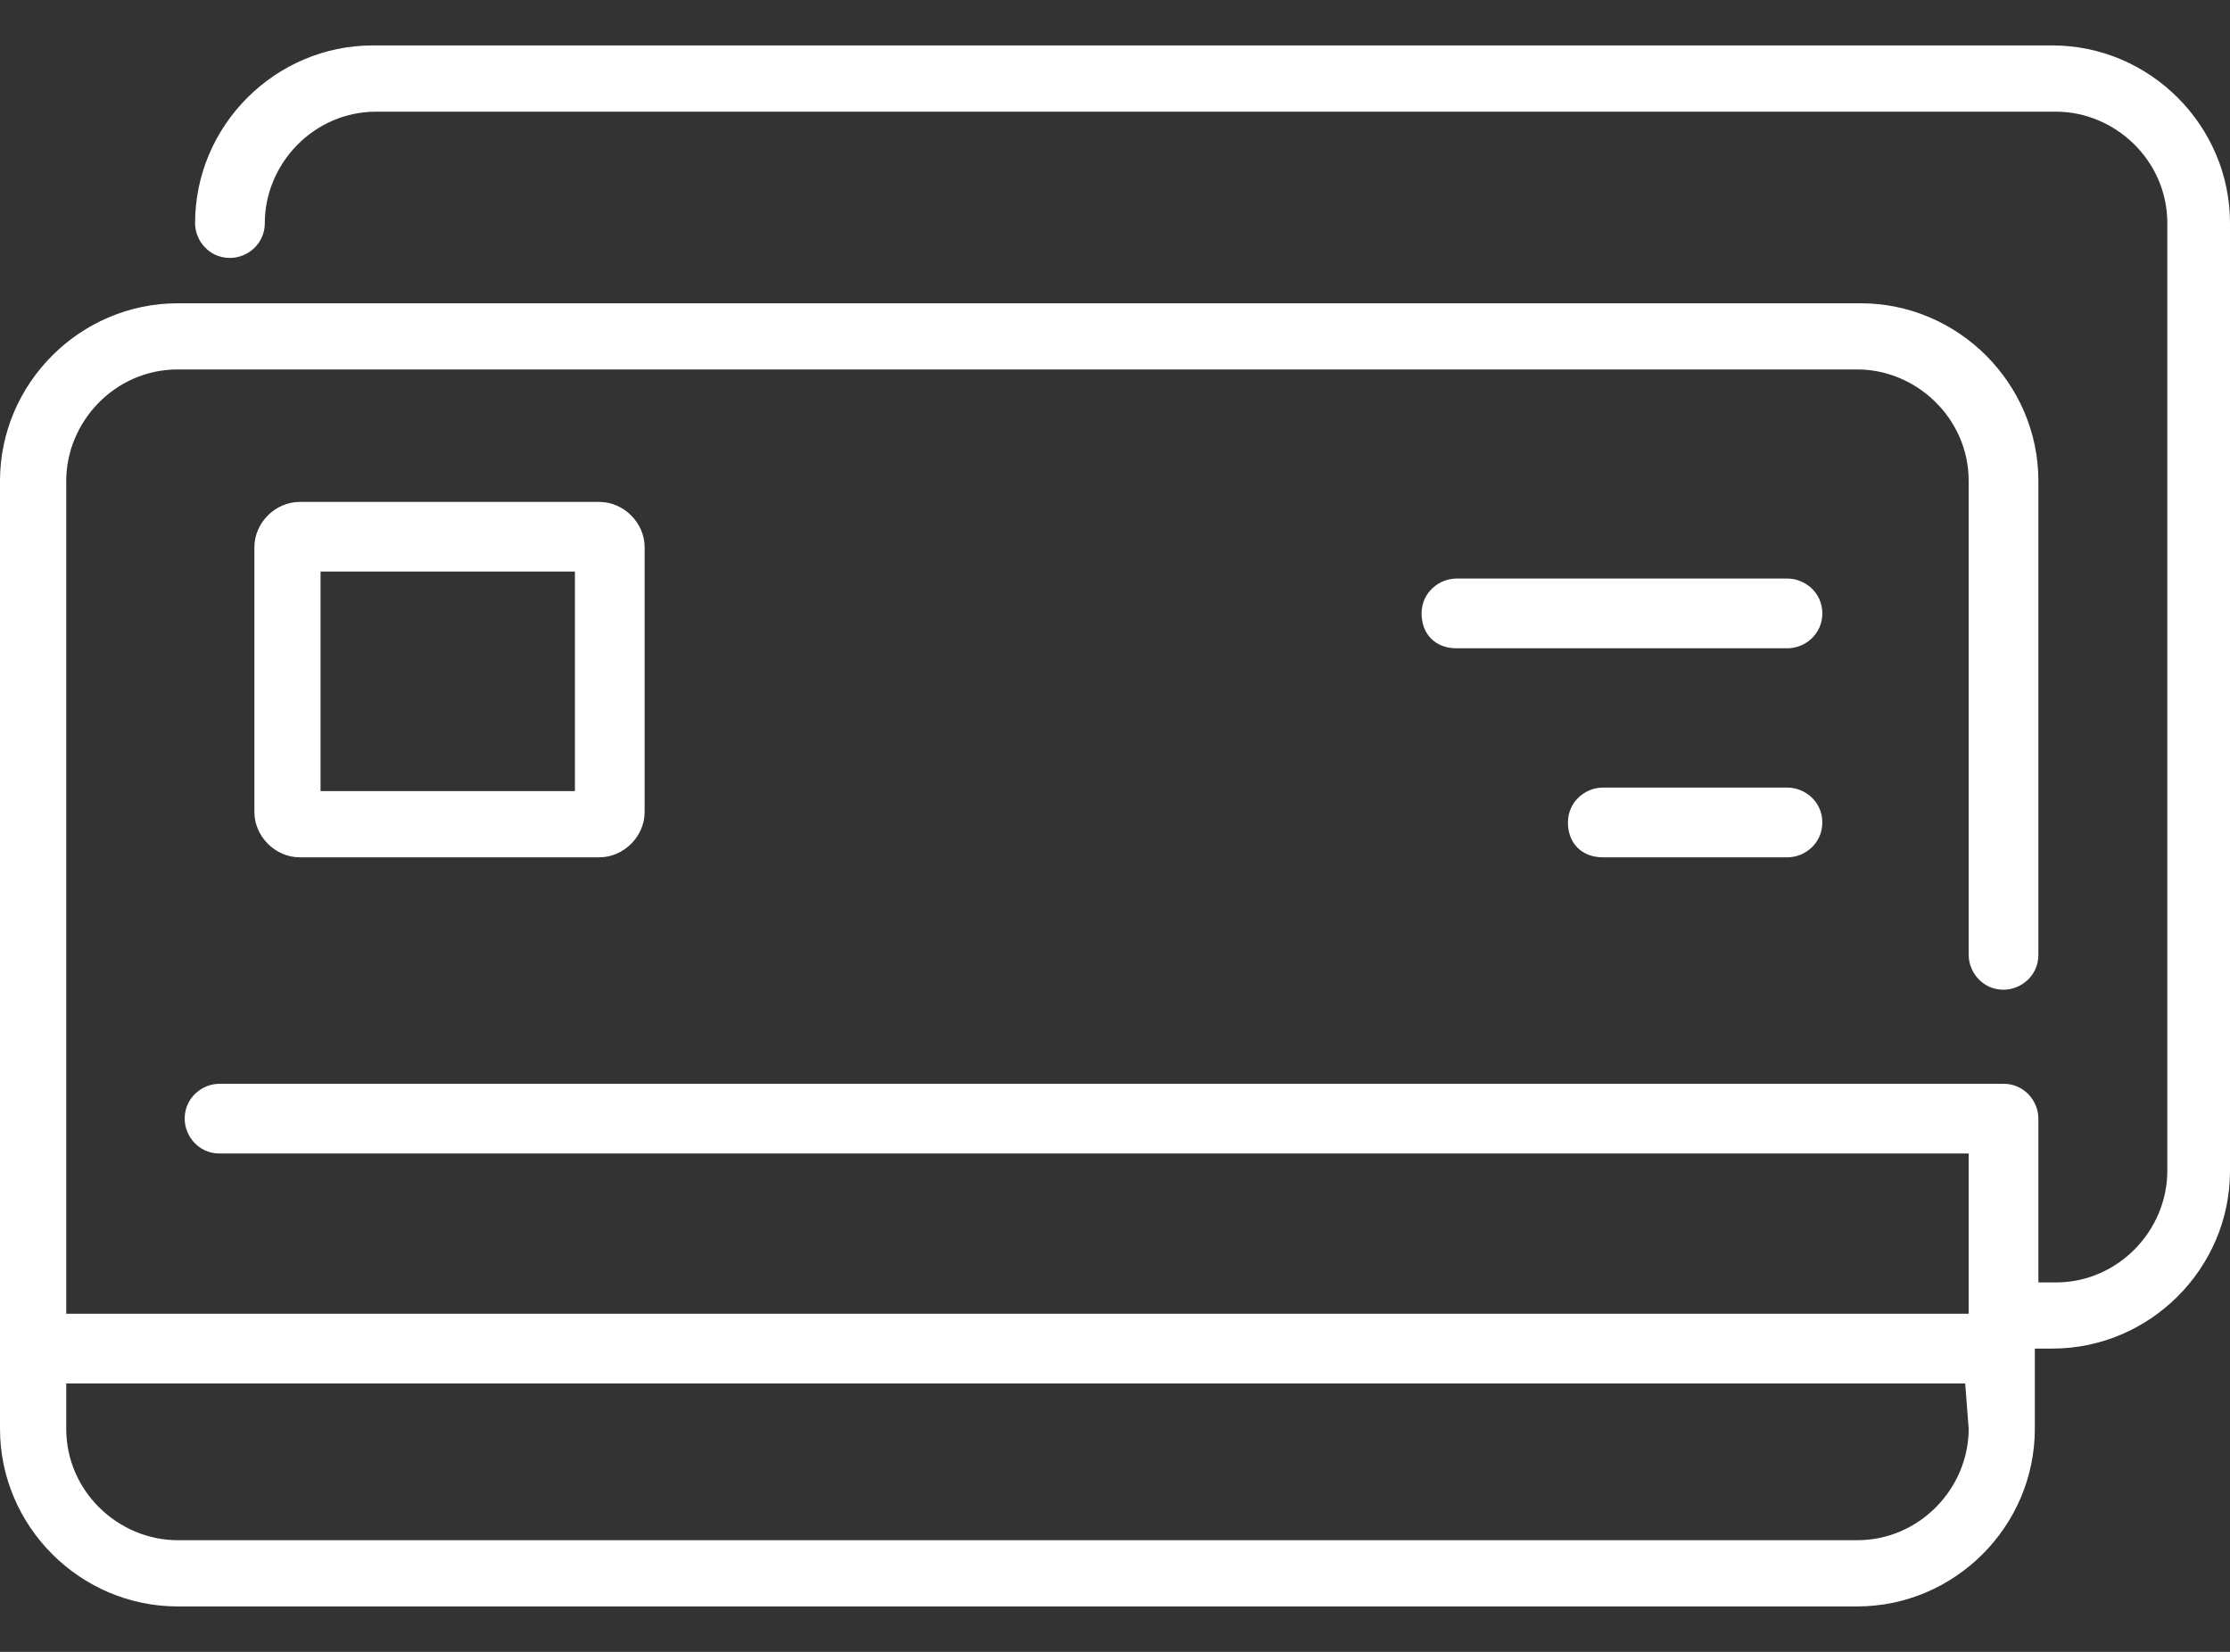 <svg width="27" height="20" viewBox="0 0 27 20" fill="none" xmlns="http://www.w3.org/2000/svg">
<rect x="0" y="0" width="27" height="20" fill="#333333" stroke="none"/>
<path d="M24.848 0.55H4.514C3.333 0.55 2.362 1.52 2.362 2.702C2.362 2.913 2.531 3.123 2.784 3.123C2.995 3.123 3.206 2.955 3.206 2.702C3.206 1.984 3.797 1.352 4.556 1.352H24.891C25.608 1.352 26.241 1.942 26.241 2.702V14.177C26.241 14.894 25.65 15.527 24.891 15.527H24.68V13.544C24.68 13.333 24.511 13.122 24.258 13.122H2.658C2.447 13.122 2.236 13.291 2.236 13.544C2.236 13.755 2.405 13.966 2.658 13.966H23.836V15.906H0.802V5.823C0.802 5.106 1.392 4.473 2.152 4.473H22.486C23.203 4.473 23.836 5.064 23.836 5.823V11.561C23.836 11.772 24.005 11.983 24.258 11.983C24.469 11.983 24.68 11.814 24.68 11.561V5.823C24.68 4.642 23.709 3.672 22.528 3.672H2.152C0.97 3.672 0 4.642 0 5.823V17.299C0 18.48 0.97 19.45 2.152 19.45H22.486C23.667 19.45 24.637 18.48 24.637 17.299V16.328H24.848C26.03 16.328 27 15.358 27 14.177V2.702C27 1.52 26.03 0.55 24.848 0.55ZM23.836 17.299C23.836 18.016 23.245 18.648 22.486 18.648H2.152C1.434 18.648 0.802 18.058 0.802 17.299V16.75H23.794L23.836 17.299Z" fill="white"/>
<path d="M21.642 7.005H17.634C17.424 7.005 17.212 7.174 17.212 7.427C17.212 7.68 17.381 7.849 17.634 7.849H21.642C21.853 7.849 22.064 7.68 22.064 7.427C22.064 7.174 21.853 7.005 21.642 7.005Z" fill="white"/>
<path d="M21.642 9.536H19.406C19.195 9.536 18.984 9.705 18.984 9.958C18.984 10.211 19.153 10.38 19.406 10.38H21.642C21.853 10.38 22.064 10.211 22.064 9.958C22.064 9.705 21.853 9.536 21.642 9.536Z" fill="white"/>
<path d="M7.256 6.077H3.628C3.333 6.077 3.08 6.33 3.08 6.625V9.831C3.08 10.127 3.333 10.38 3.628 10.38H7.256C7.552 10.38 7.805 10.127 7.805 9.831V6.625C7.805 6.33 7.552 6.077 7.256 6.077ZM6.961 9.578H3.881V6.92H6.961V9.578Z" fill="white"/>
</svg>

